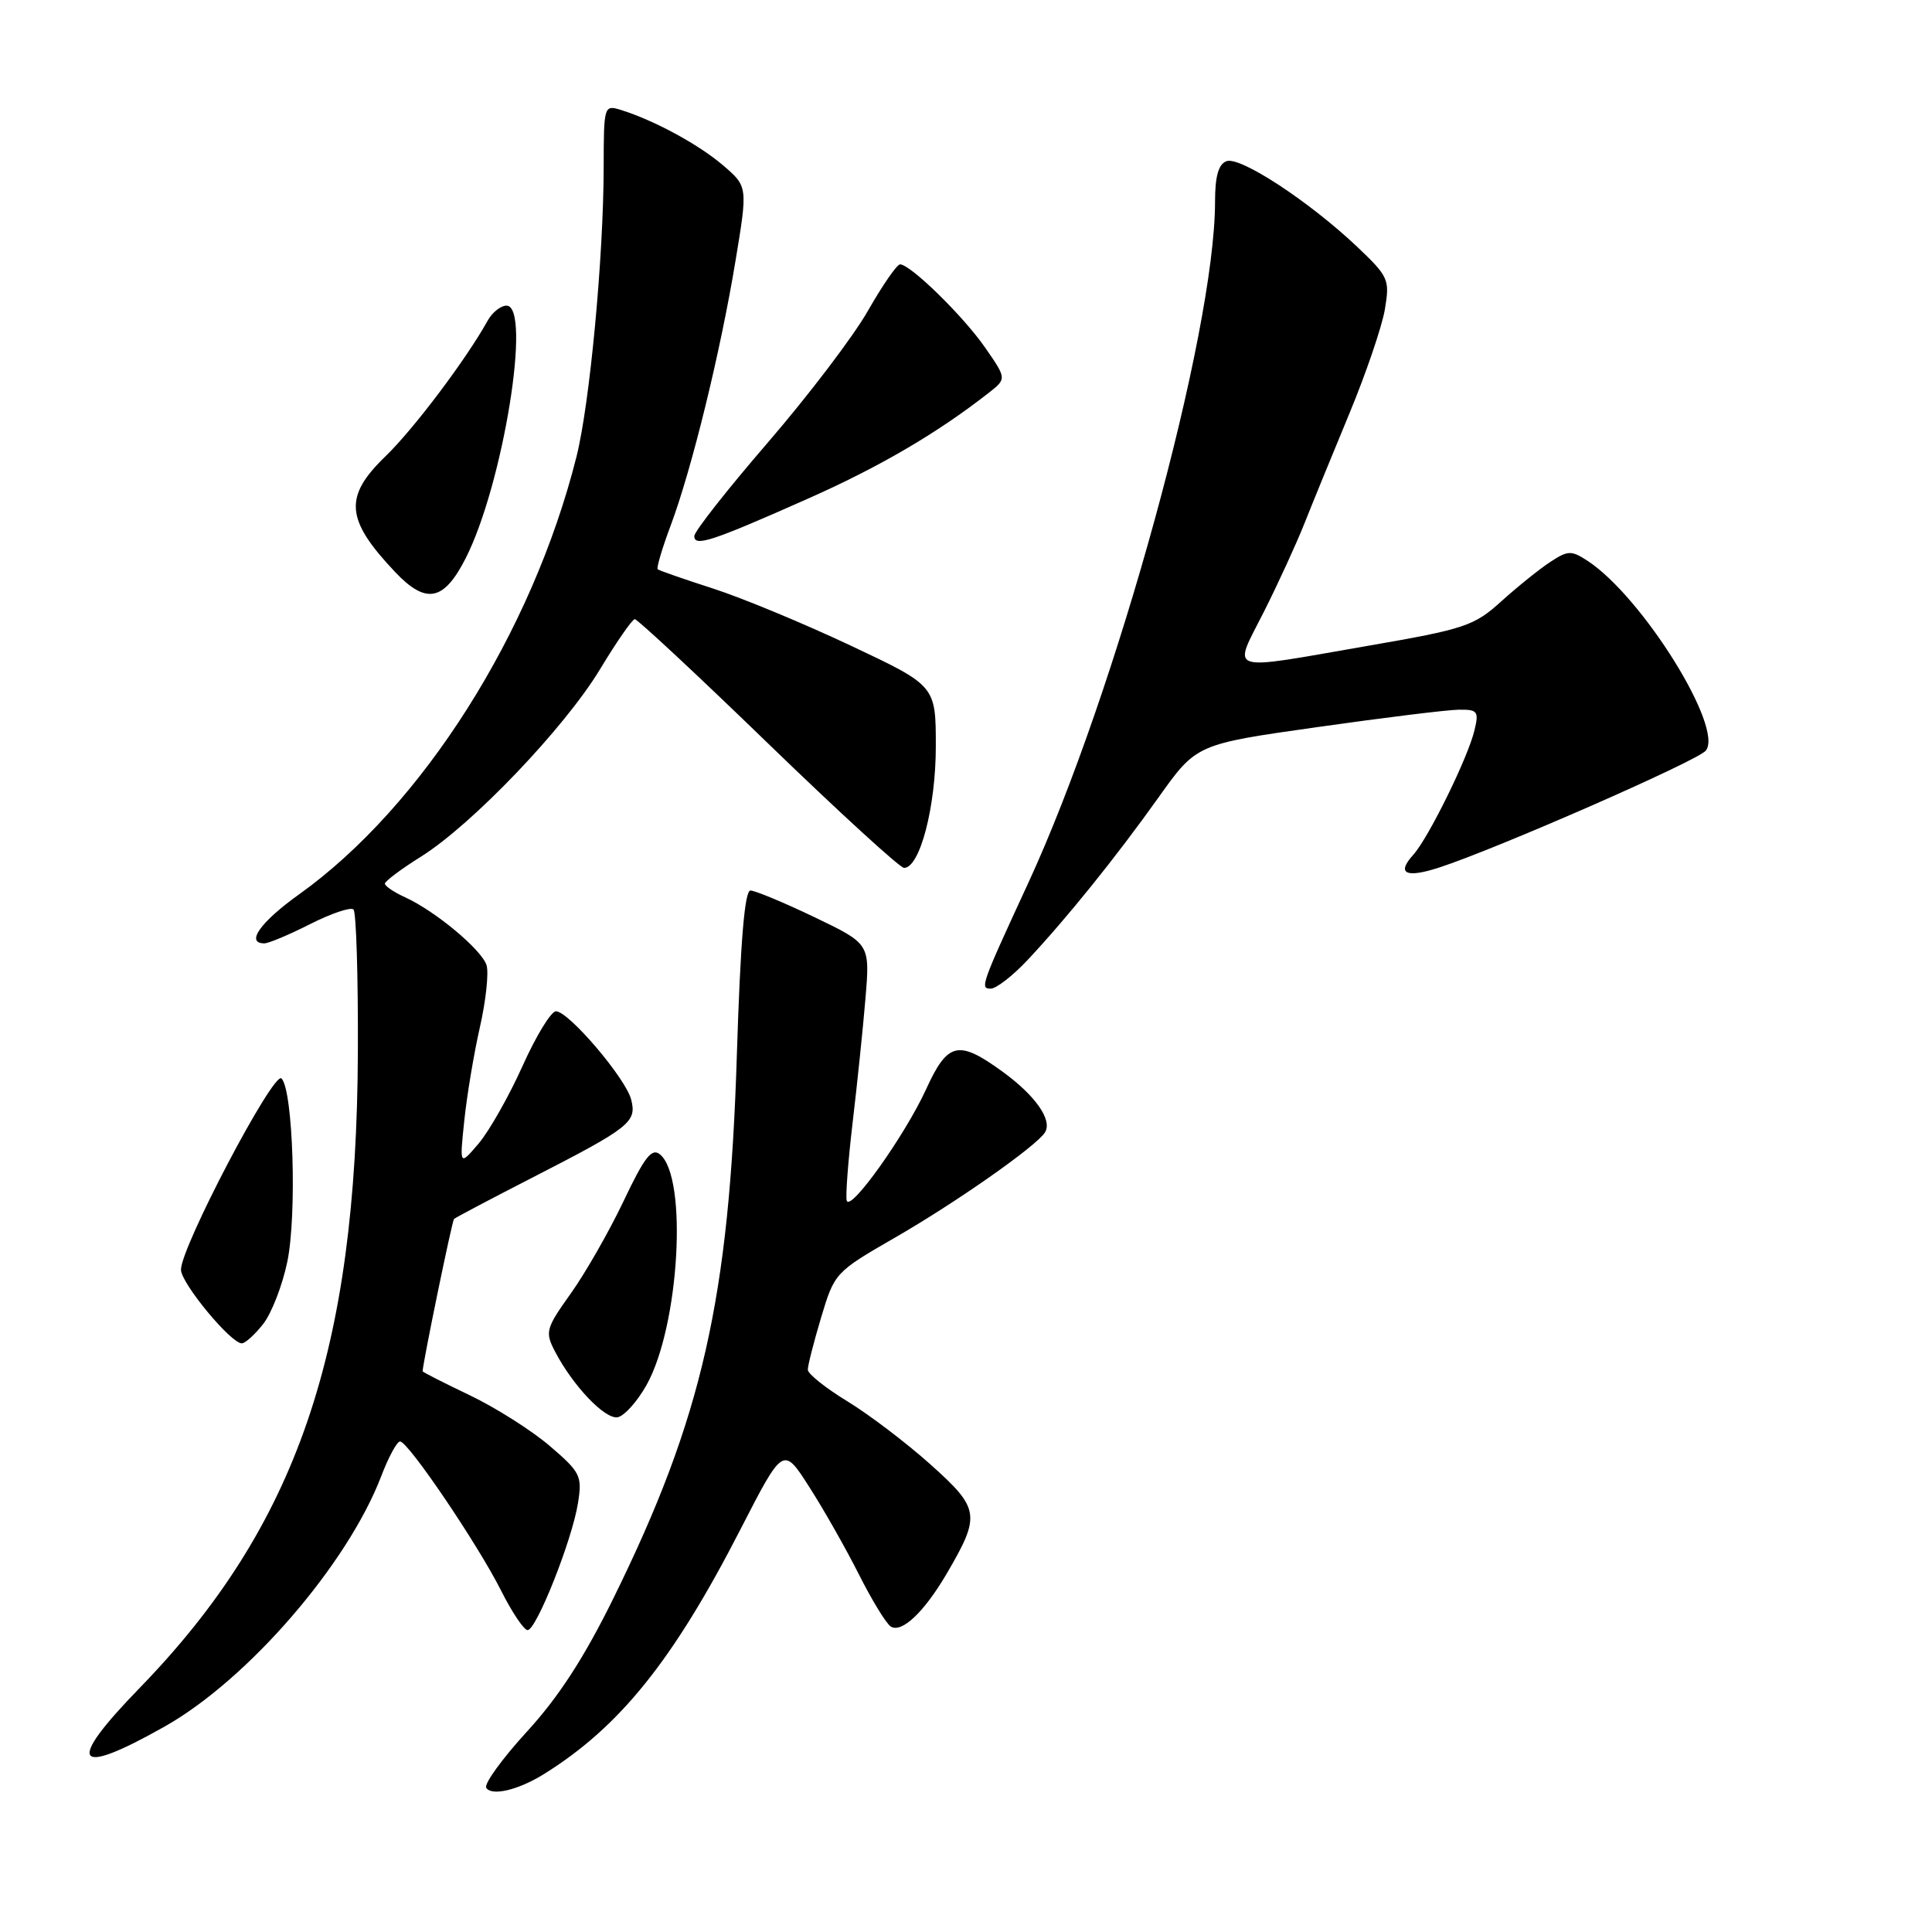 <?xml version="1.0" encoding="UTF-8" standalone="no"?>
<!DOCTYPE svg PUBLIC "-//W3C//DTD SVG 1.1//EN" "http://www.w3.org/Graphics/SVG/1.1/DTD/svg11.dtd" >
<svg xmlns="http://www.w3.org/2000/svg" xmlns:xlink="http://www.w3.org/1999/xlink" version="1.1" viewBox="0 0 256 256">
 <g >
 <path fill="currentColor"
d=" M 72.00 235.12 C 82.10 228.86 89.19 220.04 98.14 202.60 C 103.78 191.62 103.78 191.62 107.25 197.06 C 109.17 200.05 112.13 205.28 113.84 208.68 C 115.55 212.07 117.44 215.16 118.04 215.53 C 119.49 216.42 122.44 213.63 125.43 208.54 C 129.97 200.78 129.85 199.92 123.32 194.07 C 120.12 191.20 115.15 187.43 112.28 185.68 C 109.41 183.93 107.05 182.05 107.04 181.50 C 107.03 180.95 107.83 177.82 108.81 174.55 C 110.57 168.67 110.68 168.55 118.54 164.02 C 126.66 159.35 137.36 151.85 138.47 150.04 C 139.48 148.41 137.18 145.14 132.80 141.97 C 126.96 137.74 125.57 138.07 122.69 144.38 C 119.90 150.45 112.69 160.58 112.20 159.10 C 112.02 158.56 112.37 153.93 112.97 148.81 C 113.58 143.69 114.35 136.25 114.68 132.28 C 115.28 125.06 115.28 125.06 107.92 121.53 C 103.87 119.59 100.05 118.00 99.44 118.00 C 98.67 118.00 98.11 124.76 97.64 139.70 C 96.64 172.07 93.06 187.85 81.31 211.72 C 77.42 219.63 74.02 224.87 69.82 229.45 C 66.54 233.03 64.12 236.38 64.43 236.89 C 65.13 238.02 68.64 237.20 72.00 235.12 Z  M 21.81 228.78 C 32.84 222.56 46.05 207.28 50.52 195.59 C 51.48 193.07 52.60 191.00 53.01 191.00 C 54.08 191.00 63.28 204.58 66.39 210.75 C 67.84 213.64 69.43 216.00 69.91 216.00 C 71.07 216.00 75.80 204.09 76.58 199.20 C 77.16 195.57 76.94 195.10 72.85 191.60 C 70.46 189.55 65.69 186.53 62.25 184.88 C 58.81 183.24 56.00 181.81 56.00 181.70 C 56.02 180.62 59.90 161.77 60.16 161.52 C 60.35 161.34 65.00 158.88 70.50 156.06 C 83.47 149.41 84.39 148.69 83.64 145.72 C 82.94 142.91 75.35 134.00 73.67 134.00 C 73.02 134.00 71.03 137.26 69.24 141.25 C 67.45 145.24 64.83 149.85 63.44 151.50 C 60.89 154.50 60.89 154.50 61.52 148.50 C 61.86 145.20 62.79 139.62 63.59 136.10 C 64.39 132.58 64.78 128.89 64.47 127.89 C 63.81 125.83 57.69 120.73 53.69 118.90 C 52.21 118.23 51.00 117.41 51.00 117.09 C 51.00 116.77 53.14 115.16 55.75 113.53 C 62.54 109.29 74.82 96.44 79.50 88.69 C 81.70 85.05 83.77 82.06 84.11 82.04 C 84.44 82.02 92.39 89.42 101.76 98.50 C 111.14 107.58 119.25 115.00 119.79 115.00 C 121.89 115.00 124.00 106.92 124.00 98.91 C 124.00 90.86 124.00 90.86 112.75 85.56 C 106.56 82.64 98.35 79.23 94.50 77.99 C 90.65 76.75 87.34 75.60 87.15 75.43 C 86.96 75.27 87.74 72.64 88.88 69.60 C 91.66 62.16 95.45 46.71 97.45 34.61 C 99.09 24.72 99.09 24.72 95.80 21.90 C 92.55 19.12 86.65 15.93 82.25 14.56 C 80.04 13.88 80.00 14.02 79.99 22.18 C 79.97 34.08 78.15 53.49 76.39 60.50 C 70.53 83.83 55.95 106.84 39.64 118.50 C 34.49 122.18 32.50 125.00 35.03 125.00 C 35.60 125.00 38.35 123.84 41.13 122.43 C 43.92 121.02 46.49 120.16 46.84 120.51 C 47.20 120.86 47.46 129.33 47.42 139.33 C 47.27 179.09 39.34 202.21 18.48 223.69 C 8.65 233.80 9.80 235.56 21.81 228.78 Z  M 85.67 183.52 C 90.01 175.78 91.17 156.04 87.46 152.97 C 86.37 152.06 85.41 153.29 82.62 159.17 C 80.70 163.20 77.55 168.71 75.62 171.41 C 72.33 176.02 72.20 176.50 73.52 179.04 C 75.89 183.61 80.17 188.11 81.85 187.79 C 82.73 187.62 84.45 185.70 85.67 183.52 Z  M 34.87 175.44 C 35.98 174.03 37.42 170.32 38.07 167.19 C 39.36 160.97 38.84 144.44 37.30 142.90 C 36.26 141.86 23.95 165.28 23.98 168.25 C 24.00 170.04 30.58 178.00 32.04 178.00 C 32.49 178.00 33.76 176.85 34.87 175.44 Z  M 136.12 127.25 C 141.33 121.70 147.86 113.60 153.52 105.65 C 158.53 98.61 158.53 98.61 174.52 96.35 C 183.31 95.10 191.75 94.06 193.27 94.04 C 195.79 94.00 195.98 94.25 195.38 96.75 C 194.52 100.38 189.28 111.03 187.27 113.26 C 185.00 115.76 186.27 116.39 190.68 114.96 C 198.33 112.47 224.90 100.83 226.02 99.47 C 228.48 96.51 217.63 79.08 210.37 74.32 C 208.21 72.91 207.77 72.92 205.42 74.46 C 204.00 75.39 201.08 77.74 198.94 79.67 C 195.32 82.95 194.11 83.35 181.28 85.57 C 162.16 88.89 163.33 89.27 167.47 81.07 C 169.39 77.26 171.81 71.97 172.86 69.32 C 173.91 66.67 176.58 60.15 178.78 54.84 C 180.99 49.52 183.11 43.30 183.50 41.01 C 184.17 37.03 184.01 36.67 179.80 32.67 C 173.46 26.68 164.30 20.67 162.51 21.36 C 161.45 21.76 161.00 23.37 161.00 26.72 C 160.99 44.07 147.92 91.72 136.25 117.00 C 129.98 130.57 129.83 131.00 131.28 131.00 C 132.00 131.00 134.18 129.31 136.12 127.25 Z  M 61.69 74.00 C 66.66 64.25 70.50 40.50 67.11 40.50 C 66.34 40.50 65.22 41.40 64.61 42.50 C 61.78 47.61 54.80 56.87 51.09 60.45 C 45.52 65.83 45.77 68.83 52.35 75.79 C 56.45 80.12 58.80 79.67 61.69 74.00 Z  M 107.00 66.10 C 116.50 61.89 124.15 57.42 130.95 52.10 C 133.40 50.19 133.40 50.19 130.55 46.08 C 127.63 41.86 120.58 34.98 119.25 35.03 C 118.84 35.05 116.92 37.82 115.00 41.19 C 113.08 44.57 107.11 52.41 101.75 58.63 C 96.39 64.84 92.00 70.42 92.00 71.03 C 92.00 72.49 94.28 71.75 107.00 66.10 Z "/>
</g>
</svg>